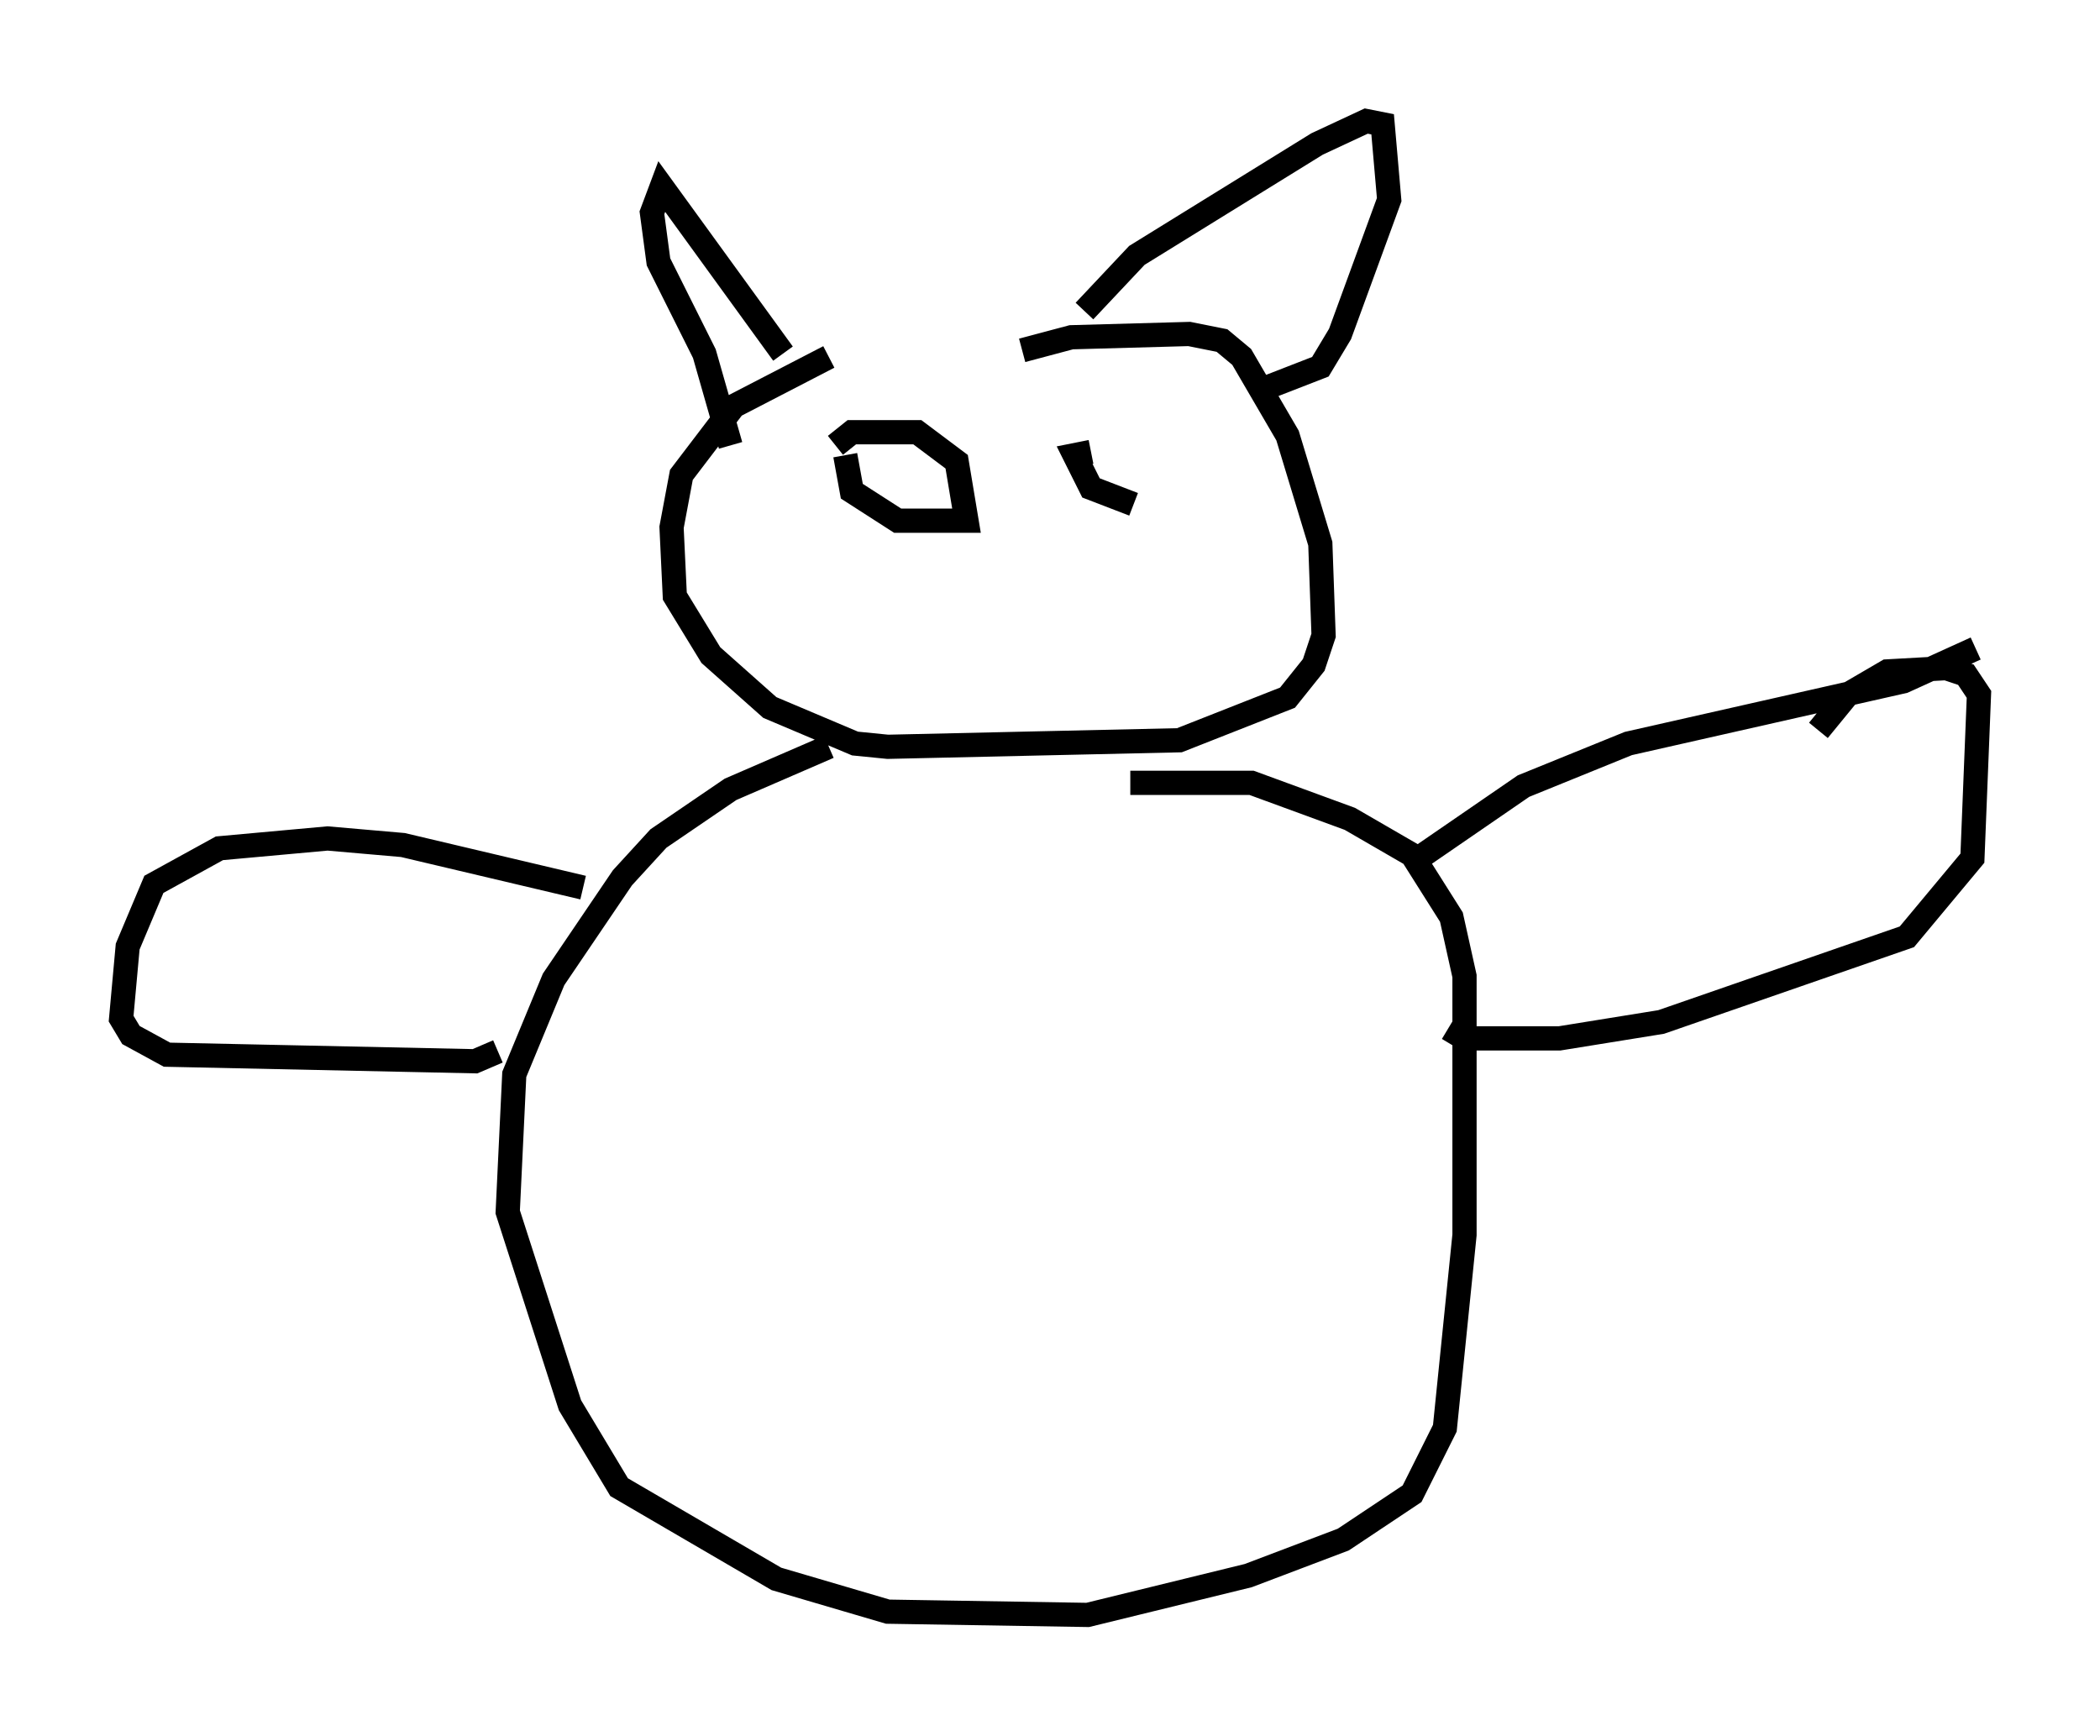 <?xml version="1.0" encoding="utf-8" ?>
<svg baseProfile="full" height="71.704" version="1.1" width="86.724" xmlns="http://www.w3.org/2000/svg" xmlns:ev="http://www.w3.org/2001/xml-events" xmlns:xlink="http://www.w3.org/1999/xlink"><defs /><rect fill="white" height="71.704" width="86.724" x="0" y="0" /><path d="M47.354, 14.743 m-13.126, 0.0 l-3.924, 2.03 -2.165, 2.842 l-0.406, 2.165 0.135, 2.842 l1.488, 2.436 2.436, 2.165 l3.518, 1.488 1.353, 0.135 l12.043, -0.271 4.465, -1.759 l1.083, -1.353 0.406, -1.218 l-0.135, -3.789 -1.353, -4.465 l-1.894, -3.248 -0.812, -0.677 l-1.353, -0.271 -4.871, 0.135 l-2.03, 0.541 m-7.984, 16.373 l-4.059, 1.759 -2.977, 2.03 l-1.488, 1.624 -2.842, 4.195 l-1.624, 3.924 -0.271, 5.683 l2.571, 7.984 2.03, 3.383 l6.495, 3.789 4.601, 1.353 l8.254, 0.135 6.631, -1.624 l3.924, -1.488 2.842, -1.894 l1.353, -2.706 0.812, -7.984 l0.0, -10.69 -0.541, -2.436 l-1.624, -2.571 -2.571, -1.488 l-4.059, -1.488 -5.007, 0.0 m11.908, 3.112 l4.33, -2.977 4.33, -1.759 l11.367, -2.571 2.977, -1.353 m-21.786, 15.697 l0.677, 0.406 3.924, 0.0 l4.195, -0.677 10.149, -3.518 l2.706, -3.248 0.271, -6.766 l-0.541, -0.812 -0.812, -0.271 l-2.436, 0.135 -1.624, 0.947 l-1.218, 1.488 m-51.014, 6.495 l-7.442, -1.759 -3.112, -0.271 l-4.465, 0.406 -2.706, 1.488 l-1.083, 2.571 -0.271, 2.977 l0.406, 0.677 1.488, 0.812 l12.72, 0.271 0.947, -0.406 m11.773, -28.822 l-5.007, -6.901 -0.406, 1.083 l0.271, 2.03 1.894, 3.789 l1.083, 3.789 m14.614, -5.548 l2.165, -2.3 7.442, -4.601 l2.03, -0.947 0.677, 0.135 l0.271, 3.112 -2.03, 5.548 l-0.812, 1.353 -2.436, 0.947 m-17.185, 2.706 l0.271, 1.488 1.894, 1.218 l2.842, 0.0 -0.406, -2.436 l-1.624, -1.218 -2.706, 0.0 l-0.677, 0.541 m10.555, 0.271 l-0.677, 0.135 0.677, 1.353 l1.759, 0.677 " fill="none" stroke="black" stroke-width="1" /></svg>